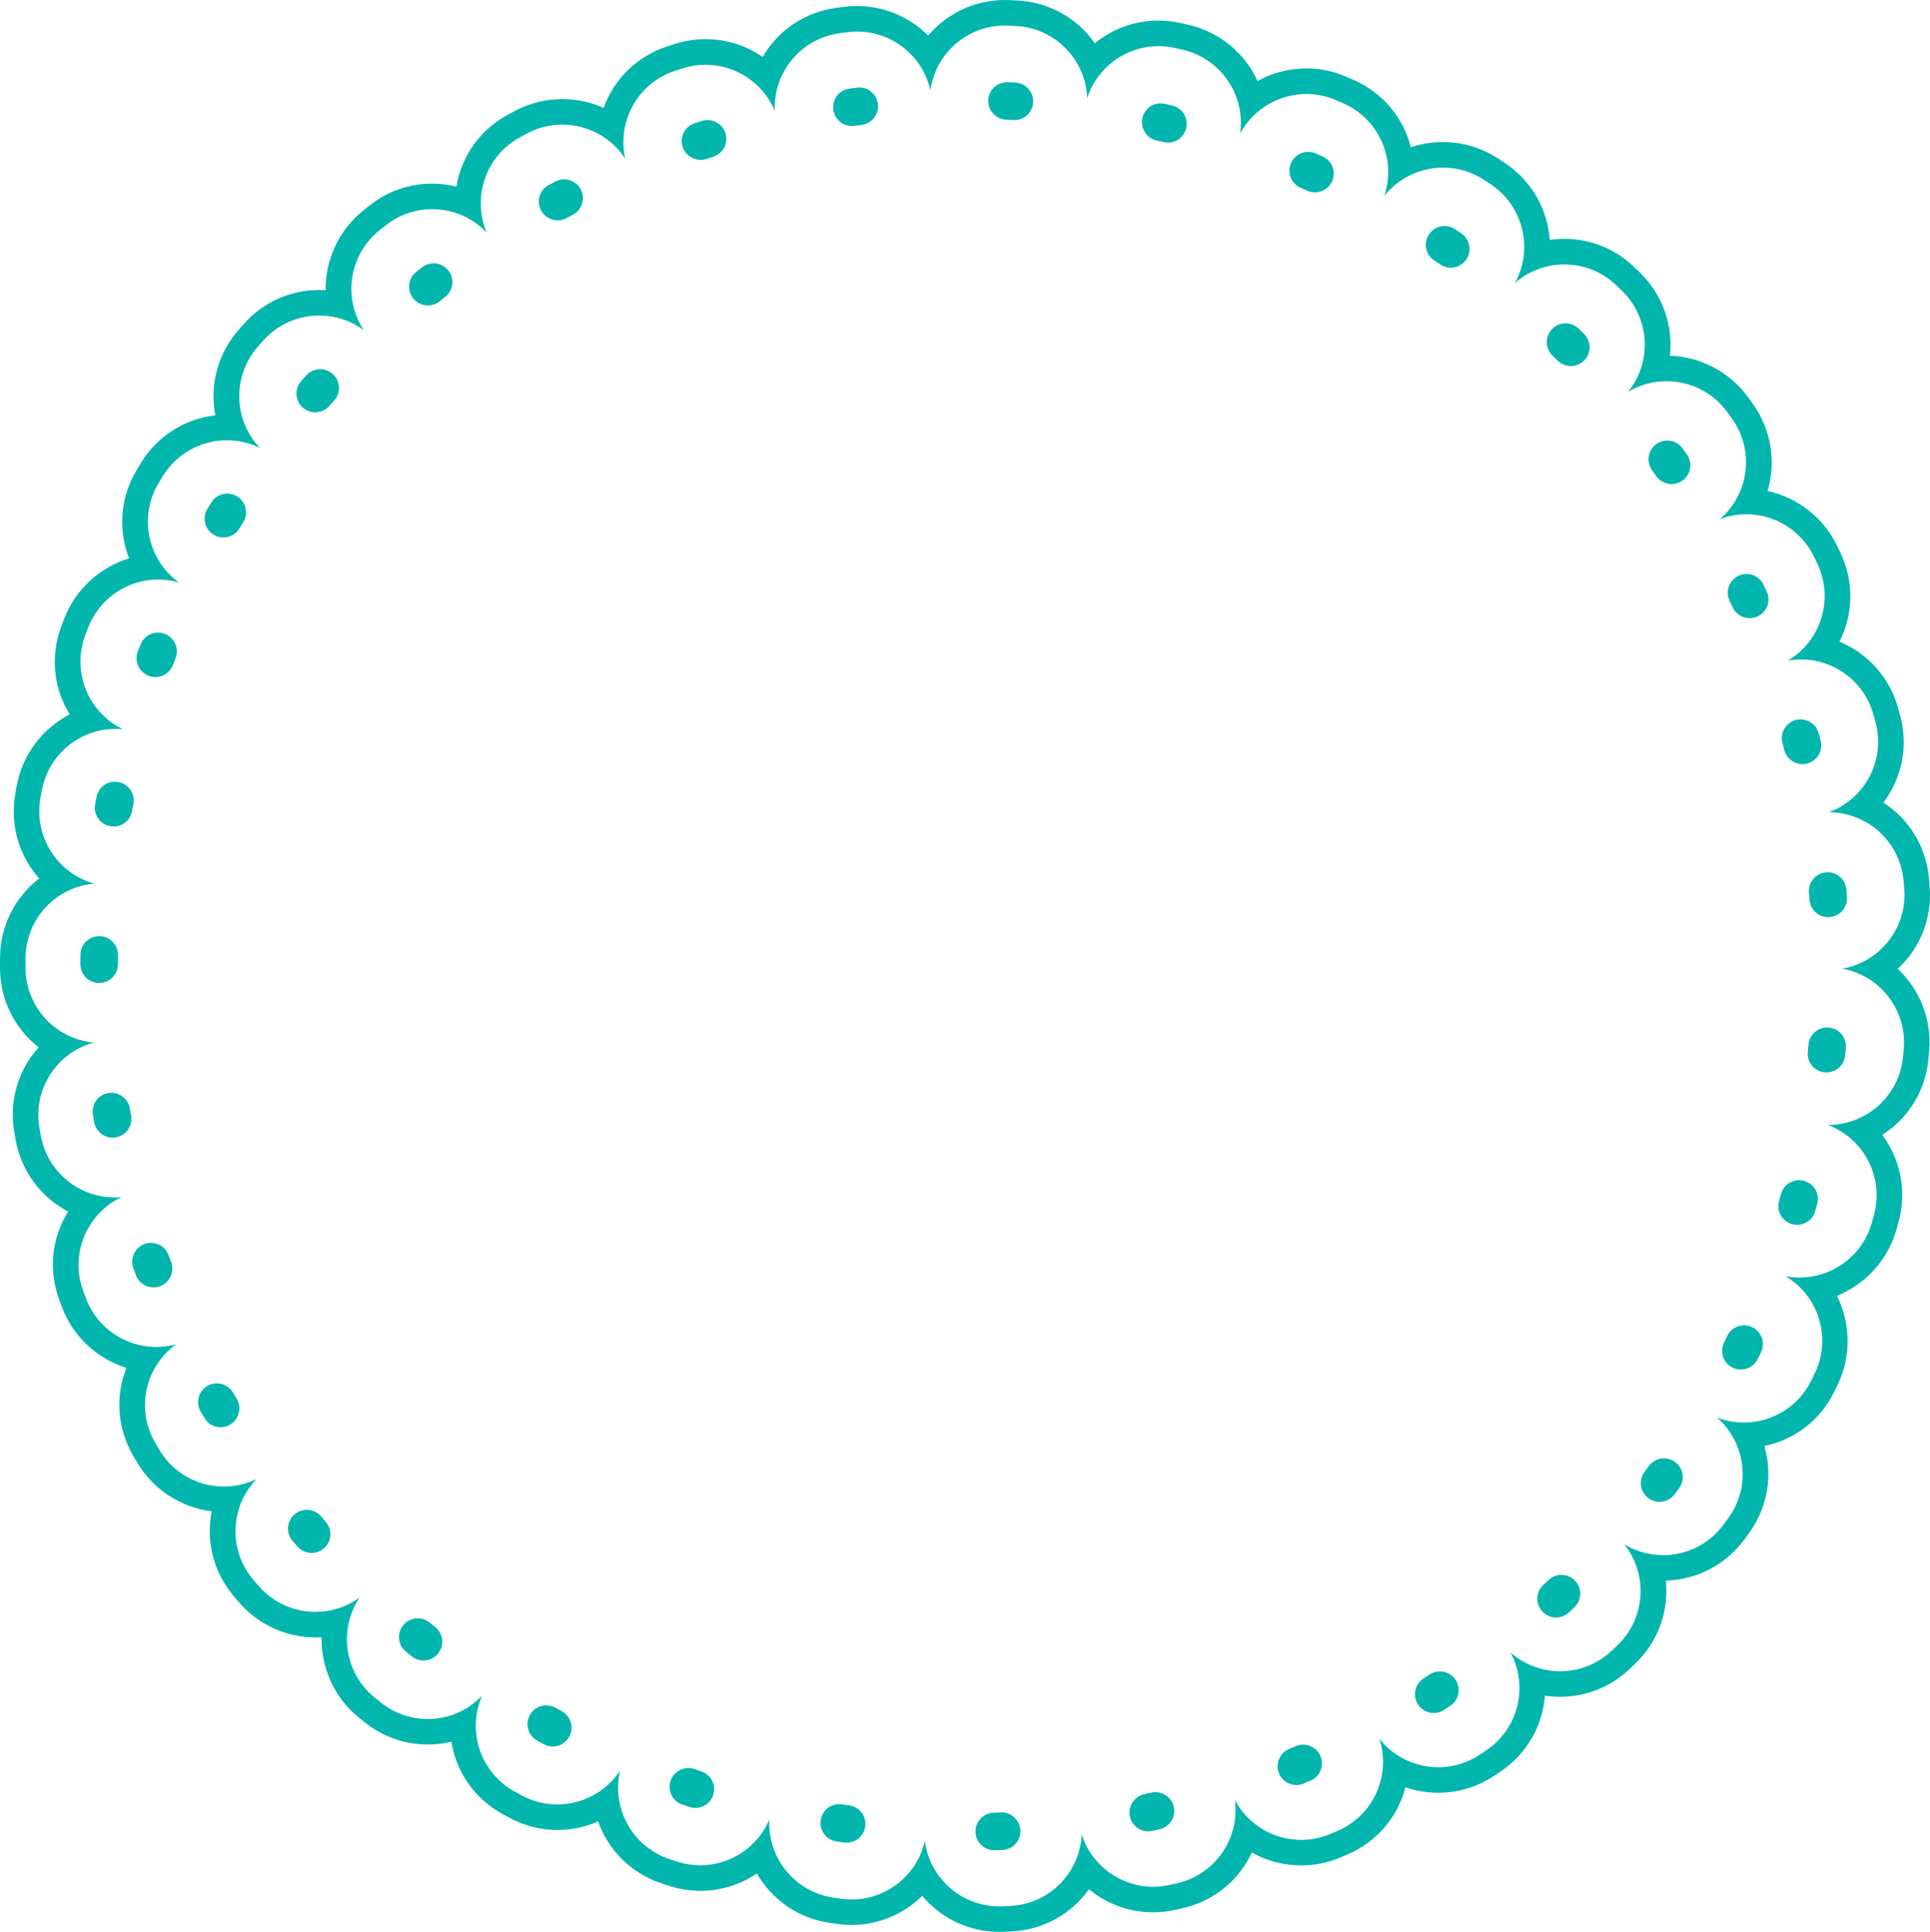 <svg version="1.1" id="图层_1" x="0px" y="0px" width="355.988px" height="356.251px" viewBox="0 0 355.988 356.251" enable-background="new 0 0 355.988 356.251" xml:space="preserve" xmlns="http://www.w3.org/2000/svg" xmlns:xlink="http://www.w3.org/1999/xlink" xmlns:xml="http://www.w3.org/XML/1998/namespace">
  <path fill="#01B6AD" d="M350.029,178.66c4.082-3.748,6.393-9.272,5.891-15.224l-0.122-1.442c-0.532-5.953-3.754-10.999-8.411-13.993
	c3.348-4.409,4.645-10.25,3.107-16.011l-0.396-1.45c-1.56-5.637-5.643-10.076-10.809-12.224c2.52-4.947,2.752-10.944,0.194-16.352
	l-0.657-1.363c-2.505-5.175-7.303-8.858-12.806-10.059c1.589-5.316,0.745-11.251-2.734-16.105l-0.875-1.214
	c-3.375-4.626-8.717-7.442-14.402-7.632c0.619-5.511-1.267-11.198-5.553-15.358l-1.079-1.04c-3.481-3.326-8.032-5.149-12.827-5.149
	c-0.909,0-1.813,0.066-2.702,0.197c-0.369-5.532-3.234-10.795-8.192-14.131l-1.26-0.838c-3.057-2.017-6.586-3.079-10.22-3.079
	c-2.056,0-4.061,0.333-5.947,0.966c-1.352-5.371-5.106-10.035-10.576-12.433c-0.46-0.204-0.942-0.413-1.427-0.619
	c-2.317-0.989-4.766-1.491-7.272-1.491c-3.216,0-6.301,0.824-9.005,2.321c-2.297-5.052-6.839-8.97-12.664-10.342l-1.463-0.337
	c-1.368-0.311-2.753-0.466-4.131-0.466c-4.407,0-8.521,1.538-11.753,4.185c-3.165-4.542-8.323-7.575-14.277-7.886l-1.502-0.073
	C185.861,0.005,185.592,0,185.322,0c-5.59,0-10.692,2.53-14.124,6.556c-3.396-3.383-8.067-5.447-13.083-5.447
	c-0.776,0-1.562,0.049-2.336,0.146l-1.49,0.192c-5.931,0.8-10.832,4.252-13.614,9.046c-3.03-2.089-6.683-3.271-10.544-3.271
	c-1.892,0-3.772,0.291-5.59,0.864l-1.429,0.46c-5.691,1.849-9.895,6.127-11.77,11.349c-2.357-1.059-4.948-1.627-7.629-1.627
	c-3,0-5.995,0.745-8.662,2.153c-0.46,0.242-0.929,0.49-1.392,0.747c-5.223,2.82-8.572,7.773-9.475,13.239
	c-1.451-0.361-2.952-0.549-4.469-0.549c-4.192,0-8.153,1.372-11.455,3.967l-1.16,0.916c-4.68,3.735-7.111,9.218-7.033,14.765
	c-0.395-0.025-0.792-0.037-1.191-0.037c-5.299,0-10.355,2.271-13.873,6.23l-0.99,1.122c-3.938,4.508-5.355,10.334-4.291,15.775
	c-5.672,0.638-10.698,3.814-13.724,8.768c-0.268,0.437-0.535,0.878-0.799,1.319c-3.066,5.134-3.415,11.118-1.391,16.281
	c-5.369,1.645-9.867,5.691-11.946,11.078l-0.237,0.627c-0.107,0.279-0.214,0.559-0.319,0.841c-2.09,5.581-1.361,11.524,1.551,16.239
	c-4.952,2.551-8.659,7.283-9.752,13.059c-0.095,0.507-0.188,1.003-0.277,1.503c-1.05,5.863,0.722,11.568,4.413,15.684
	c-4.396,3.364-7.194,8.65-7.235,14.609L0,178.439c0,5.982,2.764,11.296,7.142,14.692c-3.722,4.094-5.528,9.793-4.508,15.665
	l0.265,1.482c1.061,5.805,4.734,10.56,9.669,13.139c-2.941,4.697-3.708,10.637-1.651,16.238c0.182,0.492,0.359,0.969,0.539,1.443
	c2.041,5.407,6.504,9.479,11.865,11.157c-2.058,5.162-1.738,11.16,1.309,16.31l0.744,1.252c2.959,4.924,8.064,8.189,13.684,8.885
	c-1.103,5.441,0.28,11.285,4.196,15.813l0.966,1.109c3.534,4.027,8.621,6.328,13.966,6.328c0.379,0,0.758-0.01,1.133-0.033
	c-0.093,5.578,2.296,11.137,6.884,14.826l1.119,0.9c3.29,2.623,7.395,4.061,11.574,4.061c1.478,0,2.941-0.18,4.359-0.523
	c0.869,5.479,4.198,10.461,9.437,13.336l1.302,0.709c2.72,1.465,5.758,2.232,8.808,2.232c2.641,0,5.196-0.553,7.527-1.582
	c1.833,5.225,5.993,9.525,11.654,11.42c0.518,0.17,1.004,0.328,1.494,0.486c1.838,0.594,3.759,0.896,5.693,0.896
	c3.811,0,7.425-1.156,10.436-3.205c2.749,4.813,7.622,8.295,13.531,9.129c0.314,0.045,0.642,0.09,0.969,0.135l0.522,0.072
	c0.842,0.111,1.664,0.166,2.477,0.166c4.965,0,9.603-2.035,12.997-5.371c3.427,4.08,8.563,6.645,14.211,6.645
	c0.255,0,0.514-0.006,0.771-0.018l1.411-0.059c5.974-0.266,11.162-3.266,14.361-7.793c3.243,2.691,7.393,4.258,11.849,4.258
	c1.33,0,2.669-0.145,3.978-0.43l1.472-0.328c5.844-1.336,10.417-5.227,12.75-10.262c2.727,1.531,5.848,2.375,9.105,2.375
	c2.473,0,4.891-0.488,7.186-1.451l1.363-0.578c5.492-2.361,9.286-7.002,10.681-12.369c1.919,0.658,3.96,1.004,6.058,1.004
	c3.605,0,7.113-1.047,10.142-3.029l1.239-0.818c4.973-3.303,7.87-8.543,8.278-14.066c0.928,0.143,1.869,0.215,2.819,0.215
	c4.744,0,9.26-1.791,12.715-5.045c0.371-0.35,0.748-0.705,1.125-1.068c4.308-4.129,6.227-9.799,5.646-15.307
	c5.679-0.152,11.042-2.934,14.428-7.504c0.31-0.418,0.616-0.84,0.924-1.266c3.5-4.824,4.381-10.742,2.831-16.061
	c5.552-1.136,10.3-4.75,12.873-9.99l0.656-1.349c2.563-5.315,2.333-11.365-0.145-16.362c5.217-2.105,9.361-6.531,10.954-12.16
	l0.404-1.439c1.583-5.773,0.321-11.637-3.007-16.071c4.688-2.97,7.949-7.989,8.514-13.907l0.138-1.473
	C356.351,187.957,354.074,182.429,350.029,178.66z M351.141,193.461l-0.137,1.464c-0.687,7.189-6.749,12.529-13.842,12.531
	c6.634,2.48,10.397,9.66,8.488,16.623l-0.4,1.428c-1.728,6.102-7.278,10.077-13.323,10.077c-0.856,0-1.723-0.079-2.59-0.245
	c6.116,3.625,8.544,11.389,5.399,17.914l-0.648,1.332c-2.404,4.896-7.318,7.738-12.429,7.738c-1.66,0-3.34-0.299-4.962-0.926
	c5.341,4.658,6.337,12.711,2.096,18.557c-0.297,0.41-0.592,0.816-0.891,1.221c-2.717,3.666-6.902,5.605-11.141,5.605
	c-2.467,0-4.95-0.656-7.175-2.01c4.431,5.527,3.975,13.627-1.238,18.625c-0.362,0.35-0.726,0.691-1.089,1.031
	c-2.673,2.518-6.084,3.766-9.486,3.766c-3.283,0-6.561-1.162-9.161-3.463c3.361,6.227,1.479,14.102-4.532,18.094l-1.221,0.807
	c-2.338,1.529-4.967,2.262-7.564,2.262c-4.125,0-8.173-1.842-10.869-5.254c2.188,6.734-1.08,14.145-7.711,16.992l-1.343,0.572
	c-1.755,0.734-3.574,1.084-5.364,1.084c-5.015,0-9.794-2.736-12.238-7.355c0.955,7.021-3.592,13.742-10.637,15.354l-1.458,0.324
	c-0.996,0.217-1.991,0.322-2.972,0.322c-5.948,0-11.348-3.854-13.186-9.648c-0.322,7.08-6.002,12.867-13.218,13.188l-1.444,0.061
	c-0.182,0.008-0.364,0.012-0.544,0.012c-6.981,0-12.838-5.205-13.721-12.055c-1.429,6.313-7.069,10.781-13.487,10.781
	c-0.604,0-1.212-0.039-1.827-0.121c-0.494-0.068-0.989-0.135-1.481-0.205c-7.148-1.01-12.247-7.313-11.892-14.389
	c-2.202,5.182-7.29,8.418-12.734,8.418c-1.411,0-2.846-0.217-4.26-0.674c-0.478-0.152-0.954-0.309-1.435-0.467
	c-6.855-2.293-10.73-9.428-9.088-16.324c-2.621,3.996-7.037,6.244-11.587,6.244c-2.217,0-4.465-0.533-6.554-1.658l-1.291-0.703
	c-6.337-3.477-8.879-11.178-6.037-17.678c-2.688,2.822-6.34,4.285-10.023,4.285c-3.026,0-6.072-0.988-8.623-3.021l-1.119-0.9
	c-5.636-4.533-6.779-12.584-2.824-18.482c-2.434,1.777-5.295,2.65-8.144,2.65c-3.849,0-7.677-1.594-10.416-4.713l-0.954-1.096
	c-4.73-5.469-4.43-13.578,0.501-18.678c-1.923,0.928-3.976,1.375-6.005,1.375c-4.704,0-9.289-2.395-11.889-6.719l-0.74-1.246
	c-3.677-6.213-1.943-14.128,3.801-18.273c-1.217,0.336-2.447,0.496-3.662,0.496c-5.595,0-10.867-3.41-12.96-8.955
	c-0.177-0.466-0.351-0.932-0.524-1.401c-2.486-6.776,0.659-14.247,7.059-17.278c-0.418,0.037-0.834,0.057-1.247,0.057
	c-6.579,0-12.393-4.678-13.613-11.359l-0.261-1.463c-1.237-7.117,3.198-13.908,10.039-15.742
	c-7.063-0.629-12.603-6.563-12.603-13.792l0.006-1.818c0.05-7.218,5.623-13.104,12.68-13.693c-6.822-1.88-11.206-8.69-9.934-15.794
	c0.088-0.491,0.18-0.978,0.271-1.467c1.258-6.646,7.075-11.276,13.594-11.276c0.444,0,0.891,0.021,1.34,0.065
	c-6.383-3.074-9.476-10.564-6.943-17.325c0.176-0.473,0.357-0.938,0.534-1.409c2.122-5.497,7.358-8.87,12.919-8.87
	c1.266,0,2.547,0.175,3.813,0.539c-5.745-4.164-7.454-12.098-3.747-18.304c0.257-0.428,0.517-0.856,0.776-1.283
	c2.611-4.275,7.168-6.632,11.833-6.632c2.065,0,4.152,0.462,6.102,1.424c-4.897-5.12-5.162-13.23-0.406-18.674l0.979-1.109
	c2.735-3.08,6.536-4.649,10.353-4.649c2.879,0,5.767,0.892,8.216,2.703c-3.905-5.915-2.72-13.938,2.927-18.444l1.152-0.91
	c2.536-1.993,5.551-2.96,8.545-2.96c3.706,0,7.379,1.481,10.067,4.332c-2.78-6.507-0.193-14.181,6.154-17.61
	c0.435-0.24,0.874-0.473,1.313-0.704c2.063-1.09,4.279-1.607,6.462-1.607c4.571,0,9.001,2.269,11.614,6.292
	c-1.579-6.912,2.354-14.007,9.227-16.24l1.403-0.452c1.387-0.438,2.792-0.646,4.173-0.646c5.48,0,10.594,3.274,12.774,8.498
	c-0.307-7.076,4.827-13.346,11.985-14.312l1.478-0.19c0.587-0.074,1.171-0.11,1.747-0.11c6.452,0,12.107,4.511,13.499,10.852
	c0.929-6.806,6.746-11.96,13.708-11.96c0.202,0,0.404,0.004,0.608,0.013l1.485,0.072c7.213,0.377,12.846,6.201,13.121,13.276
	c1.859-5.753,7.24-9.569,13.154-9.569c1.014,0,2.043,0.112,3.074,0.346l1.439,0.332c7.048,1.661,11.558,8.426,10.537,15.457
	c2.455-4.595,7.222-7.311,12.212-7.311c1.813,0,3.654,0.358,5.427,1.114c0.463,0.197,0.926,0.397,1.381,0.599
	c6.621,2.903,9.836,10.357,7.572,17.077c2.699-3.389,6.735-5.213,10.843-5.213c2.618,0,5.264,0.741,7.612,2.291l1.238,0.824
	c5.997,4.035,7.832,11.942,4.411,18.155c2.596-2.274,5.852-3.418,9.112-3.418c3.438,0,6.88,1.271,9.561,3.832l1.066,1.027
	c5.184,5.031,5.585,13.128,1.125,18.635c2.206-1.319,4.659-1.958,7.092-1.958c4.274,0,8.486,1.97,11.197,5.687l0.868,1.204
	c4.204,5.865,3.164,13.9-2.19,18.529c1.586-0.596,3.226-0.881,4.844-0.881c5.144,0,10.081,2.877,12.472,7.816l0.643,1.333
	c3.09,6.534,0.626,14.268-5.491,17.859c0.83-0.151,1.658-0.225,2.479-0.225c6.073,0,11.643,4.028,13.341,10.165l0.389,1.428
	c1.863,6.98-1.953,14.136-8.6,16.572c7.081,0.008,13.117,5.423,13.761,12.612l0.122,1.444c0.608,7.201-4.418,13.574-11.403,14.791
	C346.79,179.884,351.771,186.273,351.141,193.461z M80.818,304.914c-0.686,0.855-1.69,1.299-2.706,1.299
	c-0.755,0-1.52-0.248-2.158-0.758l-1.09-0.883c-1.481-1.211-1.697-3.391-0.489-4.869c1.212-1.488,3.392-1.699,4.87-0.49l1.034,0.838
	C81.772,301.244,82.014,303.419,80.818,304.914z M107.119,34.929c0.891,1.697,0.234,3.787-1.458,4.672l-1.178,0.623
	c-0.519,0.279-1.078,0.41-1.631,0.41c-1.236,0-2.431-0.662-3.054-1.829c-0.902-1.684-0.267-3.781,1.416-4.683l1.234-0.651
	C104.145,32.58,106.233,33.236,107.119,34.929z M82.716,49.895c1.18,1.507,0.911,3.683-0.599,4.859l-1.05,0.826
	c-0.64,0.504-1.397,0.747-2.147,0.747c-1.023,0-2.034-0.45-2.717-1.313c-1.188-1.5-0.935-3.677,0.564-4.864l1.09-0.856
	C79.368,48.121,81.544,48.385,82.716,49.895z M188.212,337.55c0.072,1.916-1.413,3.523-3.325,3.598l-1.393,0.051
	c-0.033,0-0.073,0-0.105,0c-1.861,0-3.404-1.482-3.459-3.357c-0.058-1.908,1.447-3.506,3.356-3.563l1.327-0.051
	C186.469,334.117,188.13,335.64,188.212,337.55z M161.934,19.18c0.229,1.9-1.119,3.625-3.019,3.858l-1.327,0.168
	c-0.15,0.02-0.303,0.029-0.454,0.029c-1.711,0-3.198-1.272-3.429-3.016c-0.242-1.896,1.094-3.633,2.987-3.879l1.382-0.172
	C159.978,15.918,161.697,17.285,161.934,19.18z M61.37,68.97c1.42,1.277,1.54,3.465,0.26,4.888l-0.882,1.001
	c-0.686,0.774-1.64,1.17-2.6,1.17c-0.813,0-1.629-0.284-2.291-0.863c-1.433-1.265-1.568-3.451-0.306-4.886l0.925-1.045
	C57.757,67.812,59.943,67.695,61.37,68.97z M131.555,331.007c-0.475,1.463-1.829,2.389-3.289,2.389
	c-0.355,0-0.719-0.055-1.075-0.174l-1.319-0.436c-1.814-0.604-2.795-2.566-2.189-4.379c0.602-1.813,2.567-2.793,4.377-2.189
	l1.281,0.426C131.158,327.236,132.151,329.191,131.555,331.007z M133.813,24.574c0.567,1.824-0.449,3.768-2.275,4.335l-1.273,0.402
	c-0.354,0.11-0.71,0.164-1.06,0.164c-1.464,0-2.826-0.937-3.294-2.407c-0.584-1.817,0.419-3.77,2.239-4.353l1.329-0.42
	C131.309,21.734,133.247,22.746,133.813,24.574z M159.591,336.814c-0.23,1.734-1.722,2.996-3.424,2.996
	c-0.155,0-0.313-0.008-0.467-0.031l-1.405-0.199c-1.891-0.285-3.192-2.049-2.906-3.938c0.284-1.893,2.039-3.205,3.935-2.906
	l1.301,0.182C158.521,333.173,159.85,334.916,159.591,336.814z M24.178,205.716c0.339,1.883-0.916,3.678-2.799,4.016
	c-0.203,0.038-0.412,0.057-0.611,0.057c-1.645,0-3.104-1.18-3.402-2.852l-0.243-1.384c-0.315-1.886,0.956-3.671,2.842-3.989
	c1.879-0.3,3.674,0.958,3.986,2.84L24.178,205.716z M24.601,148.277l-0.249,1.308c-0.306,1.667-1.761,2.836-3.401,2.836
	c-0.205,0-0.415-0.019-0.628-0.057c-1.88-0.344-3.121-2.151-2.775-4.033l0.257-1.375c0.365-1.874,2.173-3.102,4.058-2.738
	C23.742,144.586,24.966,146.403,24.601,148.277z M18.287,181.267c-1.908,0-3.458-1.548-3.458-3.46l0.013-1.759
	c0.021-1.91,1.55-3.385,3.507-3.419c1.909,0.024,3.439,1.593,3.413,3.505l-0.01,1.672C21.752,179.719,20.2,181.267,18.287,181.267z
	 M31.558,232.725c0.667,1.791-0.243,3.788-2.032,4.454c-0.4,0.15-0.806,0.221-1.213,0.221c-1.401,0-2.723-0.861-3.243-2.254
	l-0.48-1.314c-0.648-1.803,0.28-3.785,2.079-4.432c1.798-0.649,3.785,0.279,4.432,2.078L31.558,232.725z M32.38,121.37l-0.48,1.252
	c-0.524,1.382-1.842,2.236-3.241,2.236c-0.405,0-0.823-0.075-1.228-0.229c-1.785-0.679-2.683-2.68-2.008-4.466l0.505-1.303
	c0.692-1.783,2.698-2.666,4.479-1.972C32.19,117.581,33.073,119.585,32.38,121.37z M44.869,96.294l-0.698,1.146
	c-0.65,1.077-1.796,1.671-2.966,1.671c-0.609,0-1.229-0.157-1.787-0.495c-1.637-0.992-2.162-3.119-1.174-4.755l0.727-1.189
	c1.004-1.63,3.137-2.144,4.761-1.138C45.363,92.533,45.871,94.666,44.869,96.294z M60.086,280.64
	c1.256,1.439,1.103,3.627-0.337,4.883c-0.653,0.57-1.468,0.854-2.276,0.854c-0.961,0-1.921-0.404-2.607-1.188l-0.916-1.059
	c-1.241-1.453-1.066-3.641,0.391-4.881c1.451-1.24,3.634-1.068,4.878,0.385L60.086,280.64z M43.664,257.962
	c0.975,1.641,0.437,3.768-1.205,4.745c-0.557,0.331-1.167,0.486-1.766,0.486c-1.179,0-2.333-0.603-2.981-1.69l-0.708-1.199
	c-0.963-1.65-0.404-3.772,1.25-4.736c1.651-0.959,3.771-0.402,4.734,1.245L43.664,257.962z M105.01,320.244
	c-0.625,1.164-1.817,1.824-3.051,1.824c-0.557,0-1.116-0.137-1.641-0.418l-1.232-0.674c-1.673-0.928-2.278-3.033-1.354-4.709
	c0.925-1.668,3.033-2.275,4.707-1.352l1.167,0.641C105.288,316.462,105.917,318.558,105.01,320.244z M309.715,274.435l-0.83,1.127
	c-0.683,0.908-1.722,1.391-2.777,1.391c-0.721,0-1.445-0.223-2.069-0.688c-1.532-1.146-1.847-3.314-0.701-4.848l0.793-1.072
	c1.135-1.545,3.302-1.875,4.838-0.744C310.514,270.732,310.848,272.898,309.715,274.435z M336.816,160.861
	c1.92-0.16,3.58,1.258,3.743,3.159l0.11,1.387c0.146,1.907-1.279,3.569-3.185,3.718c-0.091,0.006-0.179,0.008-0.268,0.008
	c-1.794,0-3.312-1.378-3.449-3.195l-0.108-1.333C333.498,162.699,334.913,161.024,336.816,160.861z M324.819,249.378l-0.616,1.254
	c-0.604,1.217-1.831,1.926-3.102,1.926c-0.52,0-1.044-0.116-1.539-0.364c-1.711-0.849-2.412-2.926-1.562-4.642l0.591-1.201
	c0.839-1.719,2.905-2.438,4.626-1.6C324.939,245.586,325.654,247.661,324.819,249.378z M311.147,83.804
	c1.108,1.557,0.745,3.718-0.818,4.824c-0.608,0.434-1.304,0.643-1.999,0.643c-1.082,0-2.147-0.509-2.825-1.458l-0.779-1.085
	c-1.117-1.552-0.771-3.716,0.779-4.835c1.556-1.118,3.722-0.77,4.837,0.781L311.147,83.804z M328.78,137.041
	c-0.506-1.846,0.582-3.749,2.426-4.251c1.841-0.506,3.75,0.585,4.251,2.429l0.359,1.347c0.488,1.849-0.615,3.743-2.466,4.229
	c-0.295,0.079-0.589,0.116-0.88,0.116c-1.538,0-2.938-1.025-3.348-2.581L328.78,137.041z M340.467,193.252l-0.134,1.386
	c-0.176,1.784-1.682,3.119-3.438,3.119c-0.115,0-0.232-0.006-0.348-0.018c-1.902-0.188-3.291-1.887-3.102-3.787l0.129-1.336
	c0.176-1.902,1.875-3.309,3.763-3.129C339.241,189.666,340.645,191.349,340.467,193.252z M325.862,109.062
	c0.815,1.729,0.071,3.794-1.659,4.606c-0.474,0.223-0.979,0.33-1.472,0.33c-1.299,0-2.543-0.735-3.133-1.993l-0.572-1.201
	c-0.825-1.728-0.097-3.794,1.627-4.621c1.722-0.824,3.789-0.097,4.618,1.625L325.862,109.062z M190.558,18.875
	c-0.104,1.843-1.631,3.267-3.453,3.267c-0.065,0-0.131-0.003-0.199-0.008l-1.331-0.067c-1.907-0.091-3.381-1.711-3.29-3.622
	c0.085-1.911,1.708-3.352,3.616-3.295l1.398,0.073C189.211,15.332,190.671,16.967,190.558,18.875z M335.188,222.017l-0.381,1.343
	c-0.439,1.518-1.822,2.505-3.327,2.505c-0.316,0-0.638-0.044-0.959-0.137c-1.837-0.531-2.896-2.448-2.368-4.283l0.364-1.284
	c0.511-1.841,2.424-2.917,4.261-2.407C334.621,218.265,335.699,220.171,335.188,222.017z M218.787,23.642
	c-0.38,1.587-1.801,2.658-3.365,2.658c-0.268,0-0.538-0.031-0.809-0.099l-1.3-0.307c-1.861-0.431-3.021-2.289-2.593-4.153
	c0.428-1.863,2.293-3.022,4.151-2.594l1.354,0.321C218.086,19.912,219.233,21.782,218.787,23.642z M243.553,323.824
	c0.75,1.764-0.065,3.797-1.824,4.547l-1.285,0.541c-0.436,0.18-0.886,0.264-1.328,0.264c-1.355,0-2.643-0.799-3.197-2.133
	c-0.732-1.768,0.104-3.789,1.872-4.527l1.22-0.514C240.764,321.255,242.805,322.068,243.553,323.824z M245.718,33.412
	c-0.57,1.292-1.836,2.063-3.167,2.063c-0.466,0-0.941-0.099-1.398-0.296l-1.229-0.542c-1.756-0.759-2.562-2.795-1.803-4.55
	c0.76-1.756,2.803-2.56,4.553-1.802l1.277,0.56C245.703,29.617,246.493,31.661,245.718,33.412z M216.504,333.197
	c0.422,1.867-0.756,3.719-2.624,4.131l-1.333,0.299c-0.252,0.059-0.51,0.084-0.756,0.084c-1.585,0-3.018-1.098-3.378-2.711
	c-0.413-1.865,0.761-3.715,2.629-4.131l1.331-0.295C214.241,330.162,216.087,331.333,216.504,333.197z M292.174,61.571
	c1.363,1.343,1.377,3.534,0.035,4.895c-0.677,0.688-1.569,1.031-2.465,1.031c-0.877,0-1.754-0.33-2.433-0.996l-0.945-0.921
	c-1.378-1.326-1.421-3.517-0.093-4.896c1.32-1.378,3.515-1.418,4.891-0.094L292.174,61.571z M290.526,291.501
	c1.316,1.387,1.255,3.58-0.133,4.895l-1.007,0.953c-0.67,0.625-1.517,0.934-2.364,0.934c-0.926,0-1.846-0.369-2.531-1.098
	c-1.306-1.396-1.232-3.586,0.162-4.893l0.979-0.922C287.021,290.054,289.209,290.113,290.526,291.501z M270.455,47.853
	c-0.672,0.982-1.76,1.514-2.866,1.514c-0.669,0-1.349-0.195-1.944-0.598l-1.106-0.745c-1.59-1.06-2.021-3.207-0.964-4.8
	c1.055-1.59,3.209-2.02,4.798-0.966l1.168,0.782C271.121,44.117,271.526,46.27,270.455,47.853z M268.486,309.775
	c1.054,1.596,0.607,3.744-0.989,4.801l-1.166,0.76c-0.584,0.375-1.235,0.553-1.874,0.553c-1.139,0-2.251-0.561-2.913-1.588
	c-1.036-1.605-0.575-3.748,1.035-4.785l1.111-0.727C265.285,307.738,267.432,308.179,268.486,309.775z" class="color c1"/>
</svg>